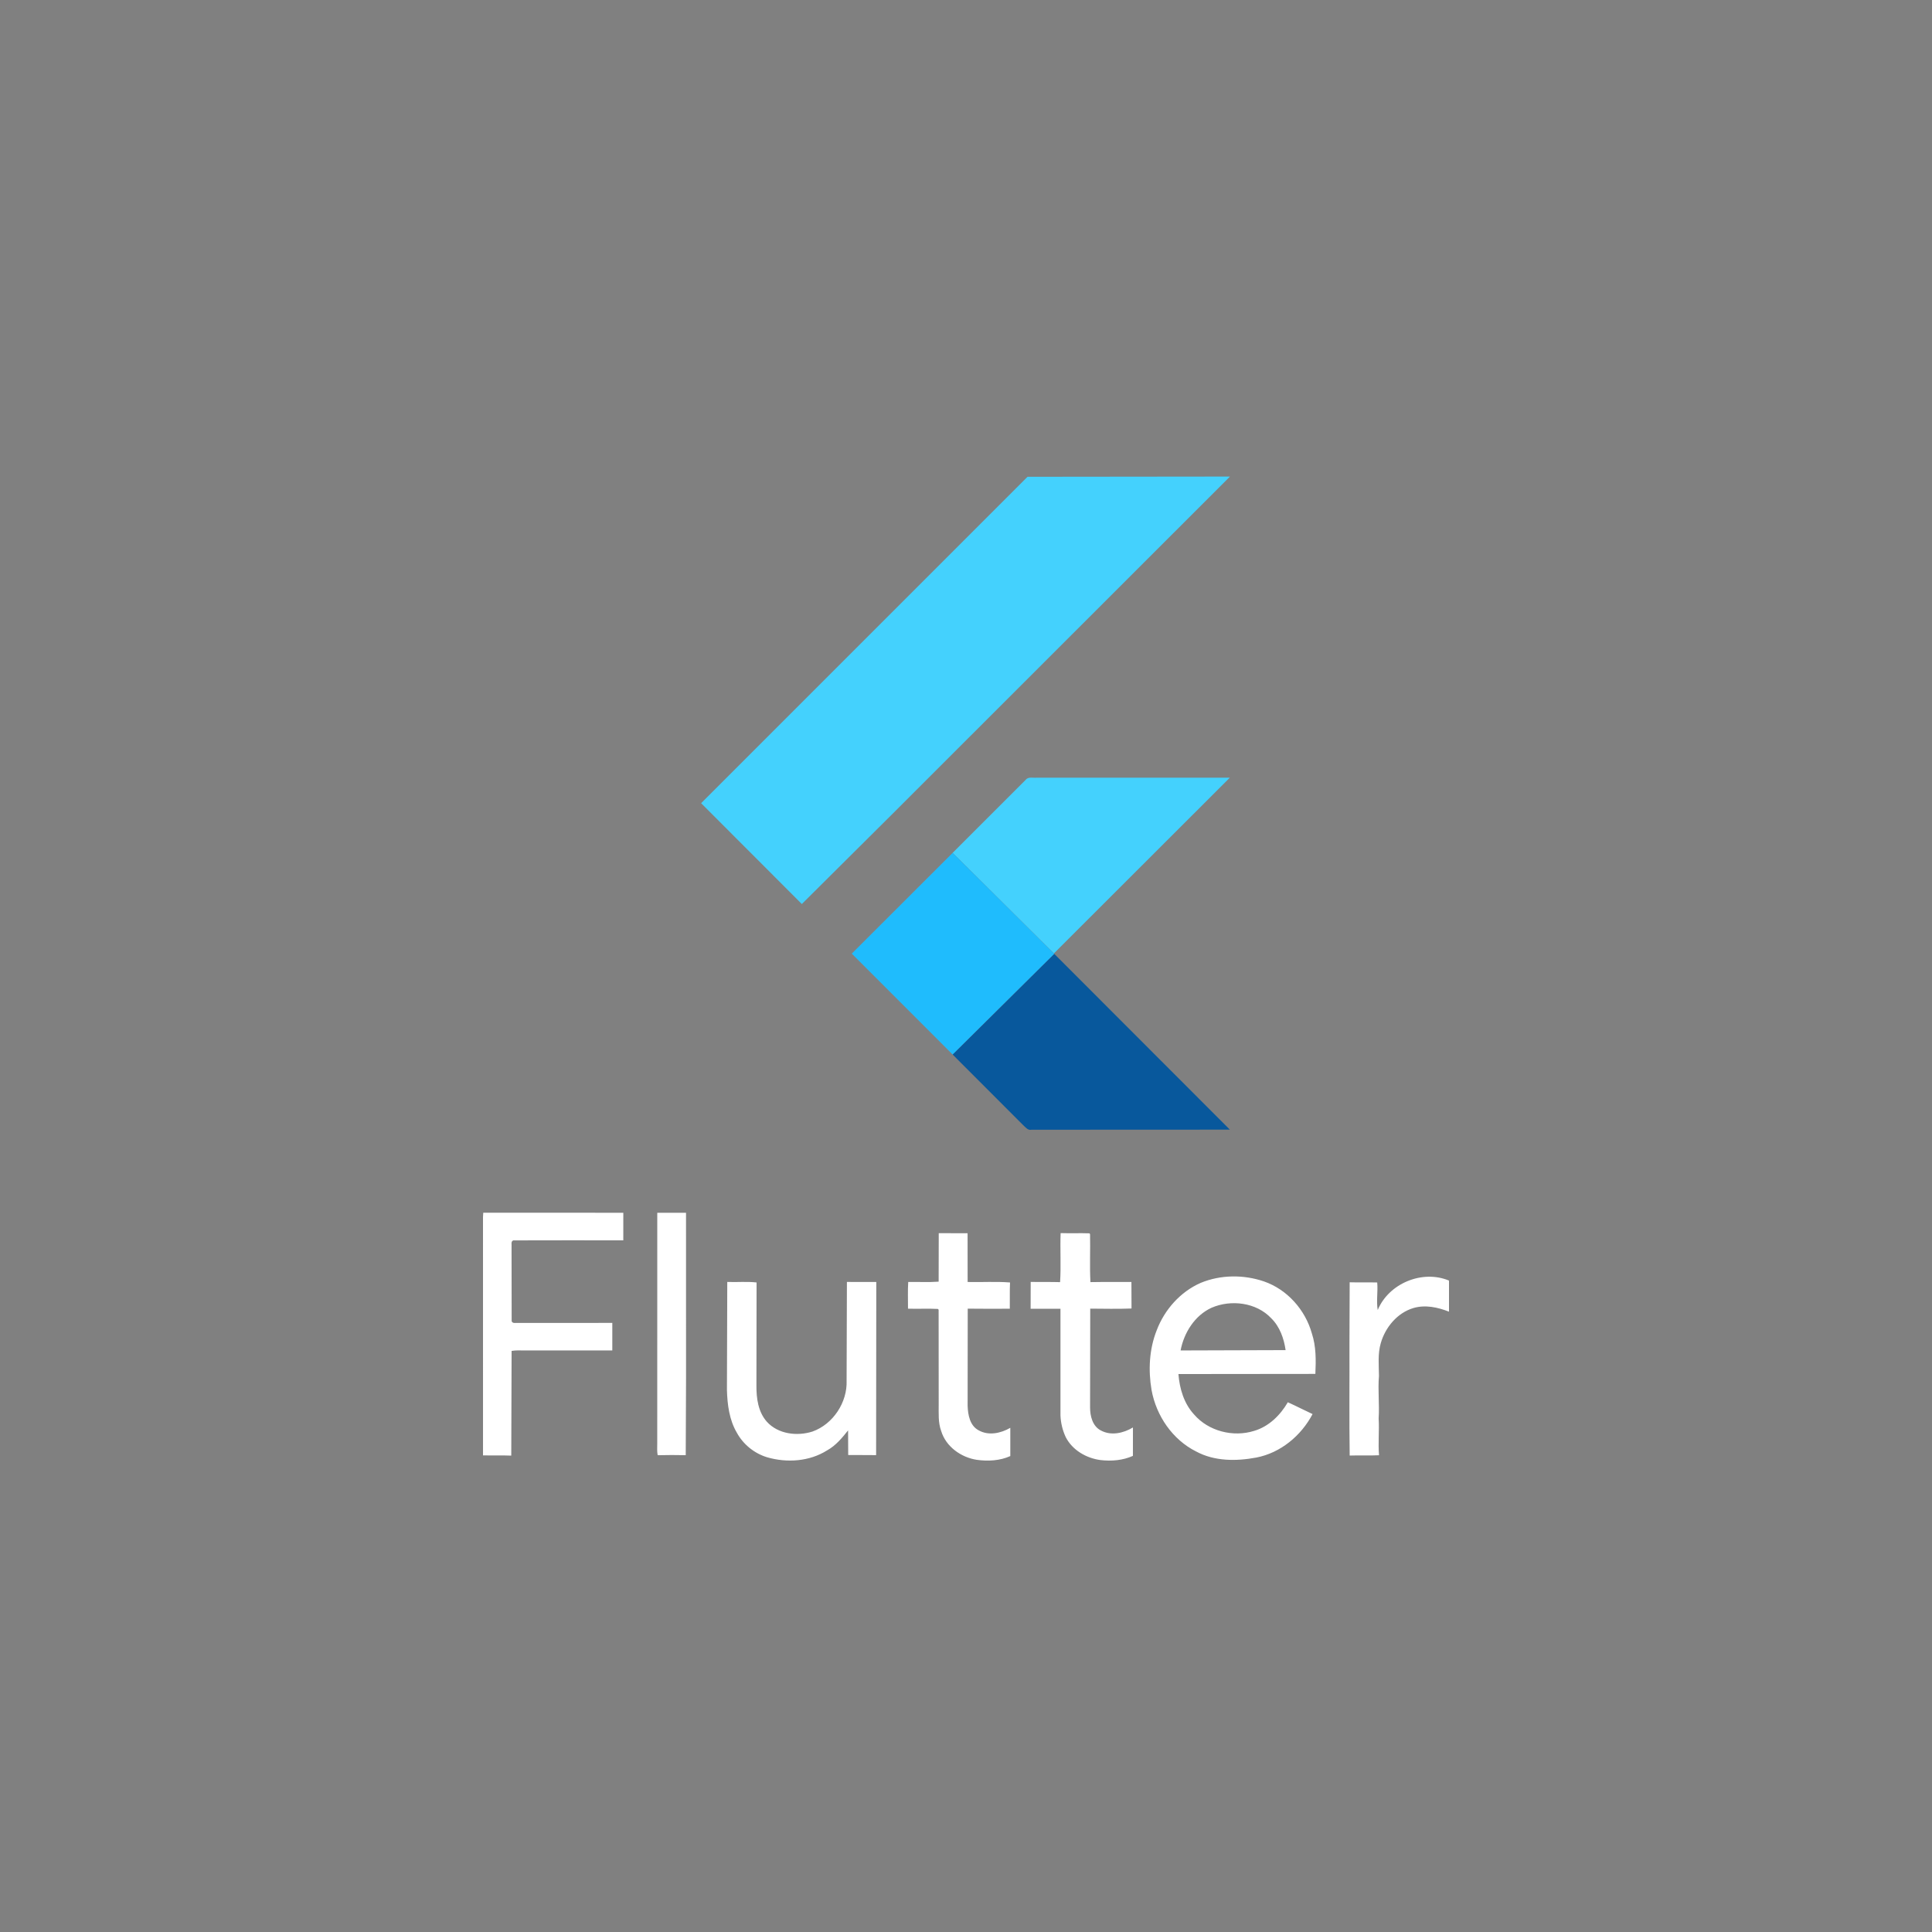 <svg width="200" height="200" viewBox="0 0 200 200" fill="none" xmlns="http://www.w3.org/2000/svg">
<rect x="0" y="0" width="200" height="200" fill="#808080" stroke="none"/>
<path d="M50.026 125.54L64.525 125.545L64.523 128.4C60.73 128.4 56.936 128.389 53.141 128.405C52.852 128.501 52.988 128.864 52.956 129.087L52.967 136.766C53.063 137.054 53.428 136.916 53.653 136.951L63.385 136.946V139.798C60.359 139.796 57.335 139.796 54.309 139.798C53.86 139.796 53.405 139.769 52.961 139.845L52.926 150.685C51.951 150.645 50.977 150.681 50.002 150.66L50 126.001L50.026 125.54V125.54ZM68.041 125.545H71.017L71.019 142.606L70.987 150.639C70.018 150.621 69.049 150.616 68.081 150.642C68.006 150.245 68.037 149.841 68.037 149.44L68.041 125.545V125.545ZM97.178 127.661L100.164 127.662L100.169 132.711C101.63 132.747 103.099 132.646 104.557 132.761C104.516 133.667 104.55 134.572 104.534 135.478C103.081 135.481 101.63 135.492 100.179 135.471L100.168 145.525C100.199 146.457 100.397 147.582 101.303 148.063C102.337 148.651 103.607 148.374 104.586 147.807V150.732C103.508 151.22 102.278 151.279 101.12 151.121C99.489 150.872 97.925 149.76 97.432 148.142C97.105 147.257 97.179 146.301 97.173 145.376L97.166 135.583L97.093 135.5C96.062 135.445 95.028 135.508 93.996 135.473C94.002 134.551 93.96 133.629 94.019 132.709C95.067 132.691 96.121 132.756 97.168 132.677L97.178 127.661V127.661ZM109.795 127.651C110.789 127.685 111.782 127.64 112.774 127.674L112.842 127.749C112.88 129.406 112.792 131.069 112.881 132.724C114.297 132.698 115.712 132.719 117.125 132.711L117.135 135.456C115.712 135.51 114.284 135.478 112.86 135.469L112.844 145.698C112.842 146.589 113.1 147.642 113.961 148.081C115.018 148.657 116.3 148.361 117.282 147.771L117.278 150.712C116.231 151.184 115.051 151.276 113.92 151.145C112.453 150.95 111.017 150.121 110.328 148.778C109.996 148.074 109.81 147.296 109.779 146.519V135.481C108.748 135.479 107.719 135.484 106.69 135.481L106.696 132.701C107.711 132.729 108.726 132.693 109.74 132.727C109.848 131.04 109.732 129.341 109.795 127.651V127.651ZM124.292 132.805C126.354 131.95 128.733 131.934 130.839 132.65C133.251 133.483 135.117 135.587 135.801 138.028C136.249 139.381 136.231 140.819 136.167 142.226L121.991 142.241C122.109 143.75 122.56 145.289 123.608 146.423C125.099 148.16 127.663 148.805 129.829 148.123C131.349 147.675 132.534 146.506 133.314 145.162C134.177 145.548 135.016 145.988 135.876 146.384C134.7 148.624 132.562 150.404 130.049 150.886C127.986 151.272 125.729 151.282 123.836 150.263C121.381 149.043 119.69 146.56 119.208 143.889C118.858 141.837 118.967 139.666 119.739 137.718C120.548 135.58 122.185 133.729 124.292 132.805V132.805ZM125.414 135.38C123.68 136.181 122.563 137.961 122.214 139.798L133.086 139.764C132.914 138.564 132.487 137.344 131.608 136.476C130.067 134.825 127.434 134.502 125.414 135.38ZM142.621 135.616C143.756 132.859 147.243 131.411 150 132.566V135.784C148.842 135.328 147.544 135.046 146.321 135.406C144.65 135.903 143.414 137.393 142.94 139.033C142.615 140.14 142.737 141.296 142.75 142.431C142.623 143.9 142.813 145.371 142.717 146.84C142.795 148.108 142.649 149.377 142.756 150.647C141.743 150.696 140.731 150.644 139.719 150.678C139.661 146.849 139.711 143.019 139.695 139.189L139.718 132.742C140.667 132.768 141.618 132.738 142.569 132.761C142.655 133.712 142.463 134.668 142.621 135.616V135.616ZM75.287 132.706C76.297 132.748 77.315 132.646 78.32 132.76L78.305 143.433C78.295 144.737 78.481 146.162 79.383 147.175C80.547 148.465 82.52 148.701 84.112 148.191C86.241 147.429 87.726 145.175 87.64 142.921L87.672 132.706L90.713 132.712L90.695 150.634C89.731 150.618 88.768 150.634 87.806 150.623L87.794 148.072C87.171 148.856 86.516 149.649 85.622 150.142C83.791 151.297 81.469 151.45 79.419 150.859C78.097 150.46 76.945 149.533 76.282 148.322C75.496 146.989 75.297 145.415 75.252 143.897L75.287 132.706V132.706Z" fill="white"/>
<path d="M106.37 49.356L127.326 49.333L92.168 84.473L83.005 93.585L72.58 83.147L106.37 49.356ZM106.175 80.732C106.447 80.373 106.947 80.55 107.327 80.504L127.308 80.509L109.098 98.701L98.619 88.286L106.175 80.732Z" fill="#44D1FD"/>
<path d="M88.173 98.719L98.619 88.286L109.098 98.701L109.141 98.747L98.621 109.17L88.173 98.719V98.719Z" fill="#1FBCFD"/>
<path d="M98.621 109.17L109.141 98.747L127.315 116.94C120.47 116.955 113.626 116.934 106.783 116.95C106.393 117.037 106.152 116.68 105.903 116.46L98.621 109.17V109.17Z" fill="#08589C"/>
</svg>
